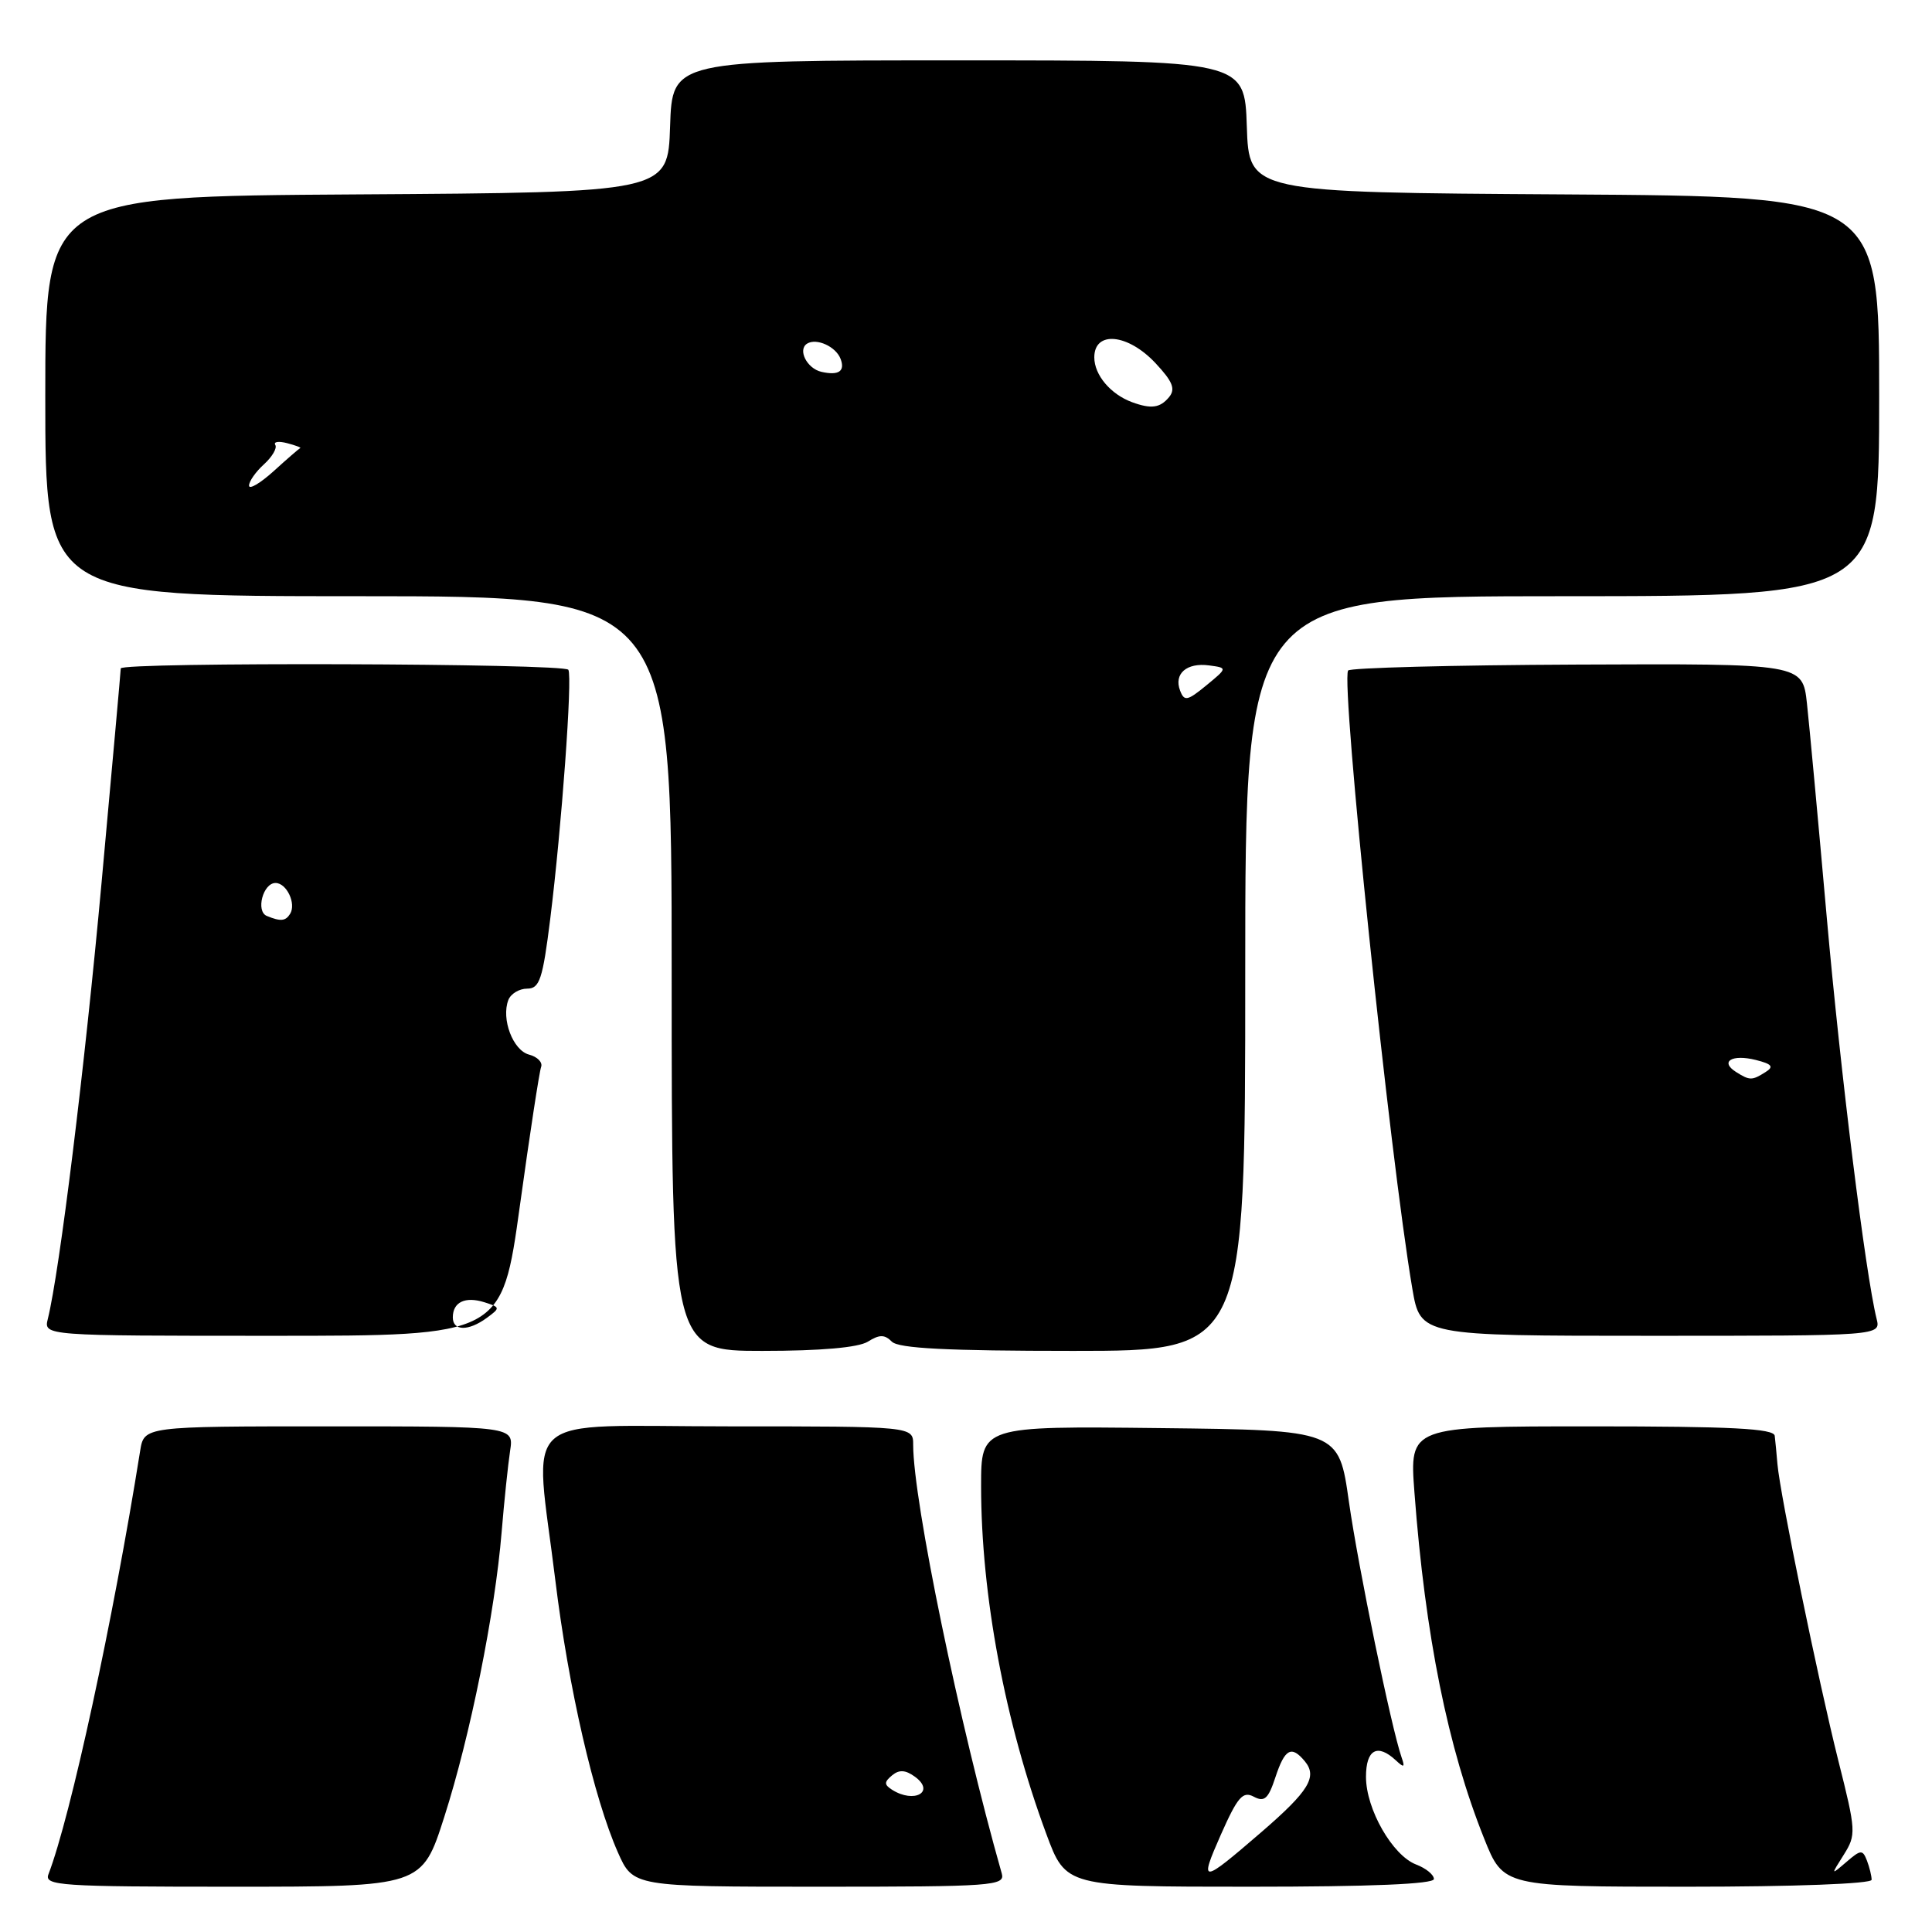 <?xml version="1.0" encoding="UTF-8" standalone="no"?>
<!DOCTYPE svg PUBLIC "-//W3C//DTD SVG 1.1//EN" "http://www.w3.org/Graphics/SVG/1.1/DTD/svg11.dtd" >
<svg xmlns="http://www.w3.org/2000/svg" xmlns:xlink="http://www.w3.org/1999/xlink" version="1.1" viewBox="0 0 256 256">
 <g >
 <path fill="currentColor"
d=" M 58.87 240.75 C 62.31 230.01 65.59 213.72 66.47 203.00 C 66.81 198.88 67.32 194.04 67.59 192.25 C 68.09 189.00 68.09 189.00 43.59 189.00 C 19.09 189.00 19.09 189.00 18.57 192.25 C 14.99 214.71 9.36 240.70 6.42 248.35 C 5.84 249.86 7.95 250.00 30.85 250.00 C 55.91 250.00 55.91 250.00 58.87 240.75 Z  M 132.74 248.25 C 127.13 228.51 121.00 198.84 121.00 191.44 C 121.00 189.00 121.00 189.00 96.50 189.00 C 68.19 189.00 70.81 186.66 73.59 209.44 C 75.32 223.60 78.69 238.25 81.87 245.44 C 83.89 250.00 83.89 250.00 108.56 250.00 C 131.58 250.00 133.20 249.88 132.74 248.25 Z  M 190.00 248.98 C 190.00 248.41 188.94 247.55 187.65 247.06 C 184.51 245.86 181.00 239.72 181.00 235.44 C 181.00 231.82 182.51 230.98 184.95 233.25 C 186.04 234.27 186.19 234.20 185.72 232.87 C 184.36 228.96 179.98 207.70 178.74 199.00 C 177.40 189.50 177.40 189.50 153.70 189.23 C 130.00 188.96 130.00 188.96 130.00 196.91 C 130.00 211.33 133.17 228.25 138.64 243.00 C 141.23 250.00 141.23 250.00 165.62 250.00 C 181.60 250.00 190.00 249.65 190.00 248.98 Z  M 248.00 249.08 C 248.00 248.58 247.72 247.43 247.38 246.54 C 246.81 245.06 246.56 245.08 244.67 246.71 C 242.58 248.50 242.58 248.50 244.31 245.76 C 245.97 243.12 245.94 242.62 243.58 233.26 C 240.93 222.68 235.87 198.04 235.52 194.00 C 235.41 192.62 235.24 190.94 235.16 190.25 C 235.04 189.29 229.43 189.00 210.88 189.00 C 186.76 189.00 186.76 189.00 187.42 197.75 C 188.85 216.75 191.84 231.58 196.66 243.62 C 199.21 250.00 199.21 250.00 223.61 250.00 C 237.75 250.00 248.00 249.61 248.00 249.08 Z  M 114.99 177.78 C 116.54 176.81 117.21 176.81 118.18 177.78 C 119.07 178.67 125.54 179.00 142.20 179.00 C 165.00 179.00 165.00 179.00 165.00 129.00 C 165.00 79.00 165.00 79.00 207.00 79.00 C 249.00 79.00 249.00 79.00 249.00 52.51 C 249.00 26.02 249.00 26.02 207.25 25.76 C 165.50 25.50 165.50 25.50 165.21 16.75 C 164.92 8.00 164.92 8.00 127.00 8.00 C 89.08 8.00 89.08 8.00 88.79 16.75 C 88.50 25.50 88.50 25.50 47.25 25.76 C 6.00 26.02 6.00 26.02 6.00 52.51 C 6.00 79.00 6.00 79.00 47.50 79.00 C 89.00 79.00 89.00 79.00 89.00 129.00 C 89.00 179.00 89.00 179.00 101.01 179.00 C 108.76 179.00 113.72 178.56 114.99 177.78 Z  M 68.89 159.75 C 70.20 150.26 71.47 142.00 71.70 141.38 C 71.93 140.77 71.21 140.03 70.10 139.74 C 67.97 139.18 66.39 135.02 67.36 132.50 C 67.68 131.68 68.80 131.00 69.85 131.00 C 71.50 131.00 71.91 129.78 72.91 121.75 C 74.41 109.71 75.87 89.71 75.31 88.75 C 74.82 87.89 16.00 87.71 16.00 88.57 C 16.00 88.88 14.86 101.59 13.47 116.82 C 11.23 141.44 7.90 168.43 6.34 174.75 C 5.78 177.00 5.78 177.00 36.14 177.00 C 66.50 177.00 66.50 177.00 68.89 159.75 Z  M 248.66 174.75 C 247.18 168.78 243.88 142.15 242.05 121.50 C 240.93 108.85 239.75 96.12 239.43 93.21 C 238.85 87.93 238.85 87.93 208.92 88.06 C 192.47 88.13 178.83 88.49 178.63 88.85 C 177.66 90.59 184.17 153.34 187.14 170.75 C 188.21 177.00 188.21 177.00 218.71 177.00 C 249.22 177.00 249.22 177.00 248.66 174.75 Z  M 118.20 237.15 C 117.14 236.47 117.14 236.13 118.21 235.24 C 119.15 234.46 119.99 234.52 121.24 235.43 C 123.97 237.43 121.15 239.02 118.20 237.15 Z  M 161.78 243.08 C 163.99 238.10 164.68 237.30 166.13 238.07 C 167.54 238.82 168.06 238.36 169.00 235.49 C 170.25 231.71 171.12 231.24 172.89 233.37 C 174.60 235.43 173.44 237.32 167.18 242.73 C 159.12 249.68 158.86 249.70 161.78 243.08 Z  M 156.37 91.51 C 155.51 89.28 157.24 87.77 160.21 88.17 C 162.66 88.50 162.66 88.50 159.83 90.83 C 157.33 92.88 156.92 92.96 156.37 91.51 Z  M 33.00 64.34 C 33.00 63.77 33.89 62.51 34.98 61.52 C 36.06 60.54 36.74 59.38 36.48 58.96 C 36.21 58.53 36.92 58.43 38.04 58.72 C 39.16 59.01 39.95 59.31 39.78 59.38 C 39.62 59.44 38.03 60.82 36.25 62.44 C 34.46 64.05 33.00 64.91 33.00 64.34 Z  M 150.00 53.29 C 147.15 52.24 145.00 49.68 145.00 47.35 C 145.00 43.78 149.45 44.20 153.12 48.13 C 155.40 50.57 155.79 51.55 154.90 52.63 C 153.71 54.06 152.53 54.22 150.00 53.29 Z  M 108.84 49.27 C 106.92 48.83 105.66 46.33 106.95 45.53 C 108.20 44.76 110.76 45.92 111.38 47.55 C 112.01 49.19 111.13 49.79 108.84 49.27 Z  M 60.00 174.56 C 60.00 172.53 61.64 171.75 64.20 172.56 C 66.30 173.23 66.31 173.30 64.50 174.63 C 62.06 176.41 60.00 176.38 60.00 174.56 Z  M 35.36 121.37 C 33.86 120.76 34.85 117.00 36.51 117.00 C 37.98 117.00 39.28 119.74 38.44 121.09 C 37.84 122.06 37.18 122.12 35.36 121.37 Z  M 230.03 142.04 C 227.85 140.66 229.50 139.66 232.65 140.45 C 234.80 140.99 235.08 141.34 233.95 142.05 C 232.15 143.19 231.85 143.19 230.03 142.04 Z "/>
</g>
</svg>
